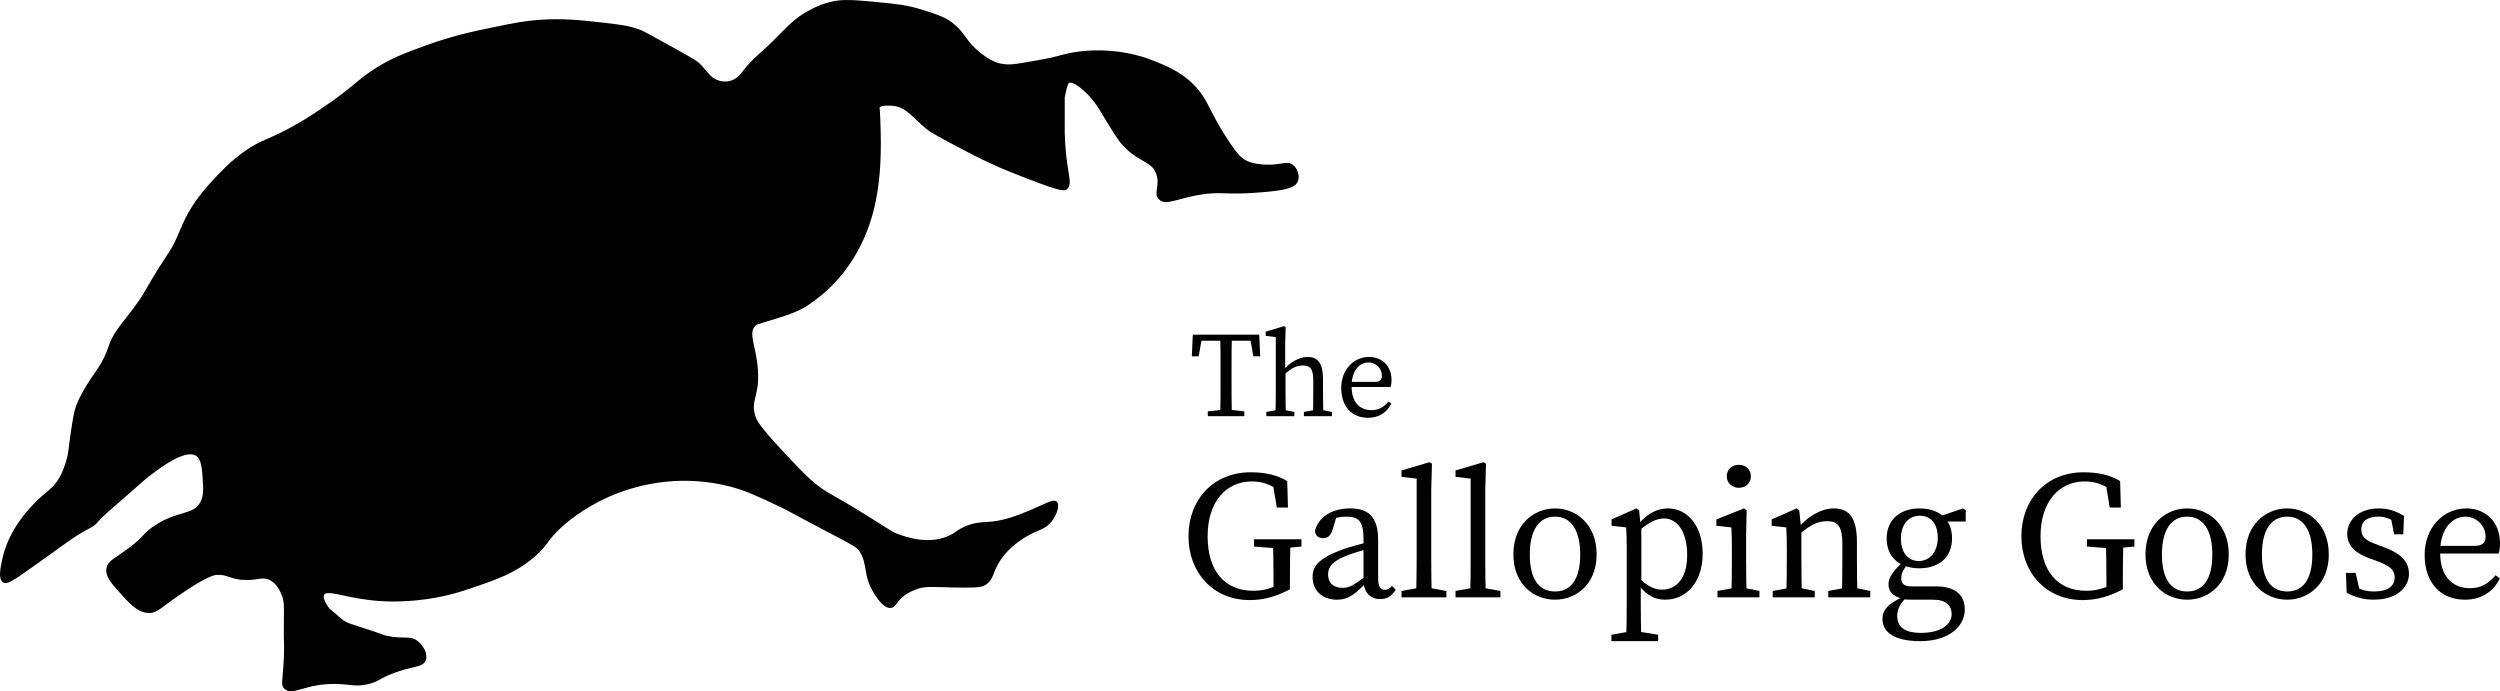 <?xml version="1.0" encoding="UTF-8"?>
<svg id="Layer_1" data-name="Layer 1" xmlns="http://www.w3.org/2000/svg" viewBox="0 0 986.09 272.66">
  <defs>
    <style>
      .cls-1 {
        stroke: #000;
        stroke-miterlimit: 10;
      }
    </style>
  </defs>
  <path class="cls-1" d="M457.47,78.28c2.35,2.43,6.81-.52,16-2,8.59-1.39,9.86,.35,25-1,8.92-.8,12.11-1.72,13-4,.77-1.97-.21-4.84-2-6-1.53-.98-3.03-.33-6,0-4.19,.47-8.43-.04-11-1-3.08-1.15-4.93-3.39-8-8-6.95-10.44-7.68-14.35-11-19-5.5-7.69-13.37-10.79-19-13-11.73-4.61-25.56-4.97-36-2-3.89,1.11-7.6,1.74-15,3-3.53,.6-6.48,1.03-10,0-.72-.21-3.2-.99-7-4-5.75-4.56-5.86-7.36-10-11-3.38-2.97-6.59-3.98-13-6-5.87-1.85-10.2-2.26-18-3-8.77-.83-13.25-1.22-18,0-5.32,1.37-9.11,3.78-11,5-3.18,2.05-5.78,4.7-11,10-3.97,4.03-8.64,7.45-12,12-.71,.97-2.25,3.14-5,4-2.33,.73-4.41,.17-5,0-3.7-1.05-4.72-3.84-8-7-.75-.72-1.34-1.2-10-6-7.82-4.33-11.72-6.5-13-7-4.28-1.68-8.25-2.14-16-3-7.47-.83-14.15-1.56-23-1-6.42,.41-10.74,1.3-19,3-7.63,1.57-15.76,3.28-26,7-8.4,3.05-13.55,4.92-20,9-7.32,4.62-8.64,7.25-20,15-2.89,1.97-6.25,4.27-11,7-11.48,6.61-13.79,5.83-21,11-5.41,3.88-9.18,7.95-12,11-2.33,2.52-5.14,5.58-8,10-3.15,4.87-4.43,8.41-6,12-3.24,7.42-3.67,5.84-13,22-5.17,8.96-11.74,14.28-14,21-.22,.64-.82,2.55-2,5-1.65,3.43-3,5-5,8-2.43,3.65-4.37,6.85-6,11-.74,1.88-1.16,4.59-2,10-1.01,6.5-.77,8.04-2,12-.6,1.94-1.34,4.33-3,7-2.51,4.05-4.56,4.6-9,9-4.54,4.5-7.18,8.65-8,10-3.37,5.5-4.54,9.88-5,12-.76,3.46-1.73,7.89,0,9,1.26,.8,3.32-.55,11-6,5.17-3.67,12.04-8.6,14-10,6.61-4.7,8.64-5.02,10.51-6.52,.79-.63,1.27-1.23,1.49-1.48,2.08-2.35,4.82-4.63,11-10,7.91-6.87,6.83-6.09,8-7,5.2-4.05,15.19-11.74,20-9,2.47,1.41,2.74,5.75,3,10,.22,3.56,.39,6.37-1,9-3,5.67-9.48,3.27-19,10-4.16,2.94-3.04,3.48-9,8-5.72,4.34-8.52,5.17-9,8-.49,2.88,1.82,5.45,5,9,4.04,4.51,6.96,7.76,11,8,3.58,.21,4.51-2.15,15-9,8.69-5.67,10.95-5.93,12-6,4.74-.3,5.47,2.08,12,2,4.67-.06,6.27-1.3,9,0,3.07,1.46,4.42,4.64,5,6,1.17,2.74,1.06,4.74,1,10-.14,11.66,.28,9.06,0,15-.44,9.51-1.27,10.71,0,12,2.83,2.87,7.83-2.21,20-2,5.79,.1,7.96,1.31,13,0,3.72-.96,3.69-1.92,9-4,8.19-3.21,11.99-2.38,13-5,.86-2.24-.93-5.39-3-7-2.92-2.28-5.15-.53-12-2-1.56-.34-.41-.2-9-3-5.65-1.84-6.41-1.98-8-3-.55-.35-1.13-.76-6-5-2.54-3.6-2.52-5.2-2-6,1.49-2.3,8.02,.77,19,2,8.1,.91,14.38,.34,18,0,9.98-.95,17.33-3.41,22-5,9.32-3.18,16.68-5.69,24-12,5.6-4.83,4.74-6.34,11-12,1.34-1.21,8.17-7.29,19-12,4.75-2.07,17.53-7.03,34-6,5.35,.33,9.84,1.22,13,2,6.36,1.57,11,3.74,20,8,4.17,1.97,2.55,1.35,19,10,10.79,5.68,11.74,6.08,13,8,3.46,5.27,1.14,9.49,6,17,.9,1.39,3.6,5.47,6,5,1.4-.27,1.67-1.89,4-4,1.73-1.56,3.37-2.28,5-3,4.44-1.95,7.91-1.07,19-1,6.71,.04,7.84-.26,9-1,3.29-2.1,2.45-4.89,6-10,3.51-5.05,8.26-7.96,10-9,4.98-2.98,7.46-2.68,10-6,1.86-2.44,3.09-5.96,2-7-.99-.94-3.4,.62-9,3-3.44,1.46-7.07,3-11,4-7.63,1.95-9.99,.24-16,3-2.68,1.23-2.99,1.93-5,3-8.75,4.65-18.69,.8-21,0-2.87-1-3.29-1.57-12-7-15.62-9.73-15.84-8.87-21-13-3.78-3.03-7.19-6.68-14-14-8.54-9.17-9.48-11.36-10-13-2.07-6.54,1.61-7.71,1-18-.57-9.57-4.07-14.68-1-18,.8-.87,1.36-.86,5-2,5.78-1.81,11.95-3.34,17-7,3.46-2.51,9.36-6.86,15-15,9.85-14.2,11.36-29.01,12-36,.89-9.81,.25-21.85,.05-25.14-.01-.1-.2-.48-.05-.86,.6-1.61,5.78-1.03,6-1,5.31,.63,7.83,4.71,13,9,2.07,1.72,6.05,3.81,14,8,5.17,2.72,11.06,5.82,19,9,19.67,7.87,21.19,7.68,22,7,2.52-2.12-.62-6.08-1-22-.03-1.23-.01-1.11,0-14,1.05-5.04,1.41-5.7,2-6,.89-.46,2.32-.09,5,2,4.71,3.67,7.1,7.85,9,11,3.98,6.58,5.97,9.87,8,12,6.32,6.62,11,5.75,13,11,1.81,4.74-1.11,7.82,1,10Z"/>
  <g>
    <path d="M472.17,134.41l2.16-2.4-1.54,8.54h-2.69l.38-8.54h26.21l.38,8.54h-2.69l-1.54-8.54,2.16,2.4h-22.83Zm11.9,27.12l6.72,.72v1.92h-14.4v-1.92l6.72-.72h.96Zm-2.64-14.64c0-4.94,0-9.94-.14-14.88h4.61c-.14,4.85-.14,9.84-.14,14.88v2.4c0,4.94,0,9.94,.14,14.88h-4.61c.14-4.85,.14-9.84,.14-14.88v-2.4Z"/>
    <path d="M503.22,132.97l-3.98-.48v-1.68l7.2-2.16,.67,.38-.19,6.82v10.18l.14,.62v7.44c0,2.98,.05,7.92,.14,10.08h-4.13c.1-2.16,.14-7.1,.14-10.08v-21.12h0Zm7.3,29.52v1.68h-11.04v-1.68l5.28-.96h.96l4.8,.96Zm11.33-12.82v4.42c0,3.07,.05,7.92,.14,10.08h-4.13c.1-2.16,.14-7.01,.14-10.08v-4.03c0-4.46-1.15-5.9-4.03-5.9-2.4,0-4.37,.86-7.1,3.31h-1.01v-2.16h2.45l-2.16,.86c2.26-3.02,6.19-5.38,9.6-5.38,4.13,0,6.1,2.55,6.1,8.88Zm-1.3,11.86l4.8,.96v1.68h-11.04v-1.68l5.28-.96h.96Z"/>
    <path d="M548.87,149.96c0,1.1-.14,2.06-.34,2.69h-17.71v-2.02h11.42c2.3,0,2.83-1.1,2.83-2.45,0-2.74-2.3-5.23-5.33-5.23s-6.62,2.59-6.62,9.46c0,6.1,3.07,9.36,7.87,9.36,3.07,0,4.99-1.39,6.72-3.41l1.1,.86c-1.73,3.41-4.8,5.57-9.17,5.57-6.43,0-10.61-4.46-10.61-11.76s4.99-12.24,10.95-12.24c4.96,0,8.89,3.36,8.89,9.17Z"/>
  </g>
  <g>
    <path d="M508.81,232.44c-4.97,2.59-9.86,4.25-15.84,4.25-14.4,0-24.19-10.73-24.19-25.2s9.87-25.2,24.48-25.2c5.98,0,10.44,1.08,14.47,3.46l.29,10.44h-4.39l-1.8-10.66,4.46,1.44v4.11c-3.89-3.6-7.85-5.19-12.46-5.19-10.08,0-17.5,7.85-17.5,21.6s6.77,21.53,18,21.53c4.1,0,7.13-.94,11.23-2.95l-3.24,3.38v-4.18c0-5.47-.07-11.09-.22-16.56h6.91c-.14,5.4-.22,10.95-.22,16.56v3.17h.02Zm-14.19-16.85v-2.88h18.72v2.88l-7.92,.72h-1.44l-9.36-.72Z"/>
    <path d="M529.54,216.74c3.02-1.08,7.56-2.38,11.16-3.02v2.59c-3.24,.65-7.49,2.02-9.65,2.88-6.48,2.52-7.2,5.26-7.2,7.35,0,3.82,2.52,5.33,5.83,5.33,2.52,0,3.96-.94,8.5-4.18l1.44-1.08,1.01,1.51-2.09,2.09c-4.32,4.32-6.77,6.34-11.16,6.34-5.26,0-9.65-3.02-9.65-9,0-4.04,2.16-7.28,11.81-10.81Zm8.28,12.24v-16.42c0-7.06-2.02-8.78-6.77-8.78-1.66,0-3.82,.21-6.48,1.29l2.88-2.23-1.87,6.19c-.65,2.09-1.73,3.24-3.67,3.24s-3.1-1.08-3.24-2.88c1.37-5.47,6.7-8.86,13.9-8.86s11.02,3.38,11.02,12.46v15.26c0,3.24,1.01,4.39,2.66,4.39,1.22,0,2.02-.65,2.81-1.58l1.44,1.58c-1.73,2.74-3.67,3.67-6.12,3.67-3.96,.02-6.56-2.86-6.56-7.33Z"/>
    <path d="M563.81,182.32l1.01,.58-.29,10.22v27.36c0,5.04,.07,10.08,.22,15.12h-6.19c.14-5.04,.22-10.08,.22-15.12v-31.68l-5.98-.72v-2.52l11.01-3.24Zm6.7,50.77v2.52h-17.71v-2.52l8.14-1.44h1.44l8.13,1.44Z"/>
    <path d="M585.12,182.32l1.01,.58-.29,10.22v27.36c0,5.04,.07,10.08,.22,15.12h-6.19c.14-5.04,.22-10.08,.22-15.12v-31.68l-5.98-.72v-2.52l11.01-3.24Zm6.7,50.77v2.52h-17.71v-2.52l8.14-1.44h1.44l8.13,1.44Z"/>
    <path d="M596.93,218.68c0-11.95,8.14-18.14,16.42-18.14s16.42,6.19,16.42,18.14-8.28,17.86-16.42,17.86-16.42-5.9-16.42-17.86Zm26.36,0c0-9.65-3.67-14.9-9.94-14.9s-9.94,5.26-9.94,14.9,3.53,14.62,9.94,14.62,9.94-4.97,9.94-14.62Z"/>
    <path d="M654.03,250.37v2.52h-18.43v-2.52l8.14-1.44h1.44l8.85,1.44Zm-12.39-33.27c0-3.96-.07-6.19-.22-9.07l-5.76-.65v-2.52l9.79-4.32,1.08,.72,.58,6.12,.29,.14v22.46l-.22,.43v7.2c0,5.04,.07,10.23,.22,15.27h-5.98c.14-5.04,.22-10.08,.22-15.12v-20.66Zm14.69-12.6c-2.66,0-6.26,1.3-11.52,6.41l-.65-1.3c4.18-6.34,8.86-9.07,13.75-9.07,7.63,0,13.68,6.77,13.68,17.86s-6.34,18.14-14.76,18.14c-4.39,0-8.86-2.02-12.67-9.5l.65-1.15c3.74,4.75,7.2,6.7,10.73,6.7,5.47,0,9.94-4.25,9.94-13.54,0-9.29-3.82-14.55-9.15-14.55Z"/>
    <path d="M682.9,235.61c.14-3.24,.22-10.66,.22-15.12v-3.38c0-3.96-.07-6.19-.22-9.07l-5.9-.65v-2.52l10.87-4.32,1.08,.72-.22,9.72v9.5c0,4.46,.07,11.88,.22,15.12h-6.05Zm11.09-2.52v2.52h-16.56v-2.52l7.92-1.44h1.44l7.2,1.44Zm-12.89-45.22c0-2.74,2.09-4.54,4.75-4.54s4.75,1.8,4.75,4.54-2.09,4.54-4.75,4.54c-2.66-.01-4.75-1.88-4.75-4.54Z"/>
    <path d="M704.57,235.61c.14-3.24,.22-10.66,.22-15.12v-3.38c0-3.96-.07-6.19-.22-9.07l-5.76-.65v-2.52l9.79-4.32,1.08,.72,.86,8.35v10.87c0,4.46,.07,11.88,.22,15.12h-6.19Zm11.23-2.52v2.52h-16.56v-2.52l7.92-1.44h1.44l7.2,1.44Zm16.64-19.23v6.62c0,4.61,.07,11.88,.22,15.12h-6.19c.14-3.24,.22-10.51,.22-15.12v-6.05c0-6.7-1.73-8.86-6.05-8.86-3.6,0-6.55,1.44-10.66,4.97h-1.51v-3.24h3.67l-3.1,1.3c3.38-4.54,9.15-8.06,14.26-8.06,6.18,0,9.14,3.82,9.14,13.32Zm-1.95,17.79l7.2,1.44v2.52h-16.56v-2.52l7.92-1.44h1.44Z"/>
    <path d="M769.8,242.23c0-3.24-2.02-5.69-7.27-5.69h-8.5c-1.22,0-2.52-.07-3.6-.21v-.22c-3.67-.79-5.54-2.66-5.54-5.69,0-2.52,1.66-5.26,6.55-9.5l1.58,1.08c-2.16,2.3-3.1,3.89-3.1,6.05,0,1.94,.79,3.24,4.18,3.24h9.5c7.7,0,11.38,3.38,11.38,9.22,0,6.19-5.9,12.38-17.57,12.38-10.37,0-14.91-3.6-14.91-8.79,0-3.53,2.23-6.19,9.5-9.29l.36,.43c-2.88,2.81-4.03,4.97-4.03,7.78,0,4.75,3.67,6.62,9.29,6.62,7.94,0,12.18-3.31,12.18-7.41Zm-12.67-41.69c7.34,0,12.82,3.89,12.82,11.81s-5.62,11.81-12.89,11.81-12.89-3.89-12.89-11.81c0-7.63,5.62-11.81,12.96-11.81Zm-7.34,11.88c0,5.26,2.59,8.86,7.06,8.86s7.49-3.82,7.49-9.15-2.59-8.71-7.13-8.71c-4.62,0-7.42,3.74-7.42,9Zm24.48-11.88l1.08,.72v4.46h-10.58v-1.94l9.5-3.24Z"/>
    <path d="M837.34,232.44c-4.97,2.59-9.87,4.25-15.84,4.25-14.4,0-24.19-10.73-24.19-25.2s9.86-25.2,24.48-25.2c5.98,0,10.44,1.08,14.47,3.46l.29,10.44h-4.39l-1.8-10.66,4.46,1.44v4.11c-3.89-3.6-7.85-5.19-12.46-5.19-10.08,0-17.5,7.85-17.5,21.6s6.77,21.53,18,21.53c4.1,0,7.13-.94,11.23-2.95l-3.24,3.38v-4.18c0-5.47-.07-11.09-.22-16.56h6.91c-.14,5.4-.22,10.95-.22,16.56v3.17h.02Zm-14.18-16.85v-2.88h18.72v2.88l-7.92,.72h-1.44l-9.36-.72Z"/>
    <path d="M846.26,218.68c0-11.95,8.14-18.14,16.42-18.14s16.42,6.19,16.42,18.14-8.28,17.86-16.42,17.86-16.42-5.9-16.42-17.86Zm26.36,0c0-9.65-3.67-14.9-9.94-14.9s-9.94,5.26-9.94,14.9,3.53,14.62,9.94,14.62,9.94-4.97,9.94-14.62Z"/>
    <path d="M885.72,218.68c0-11.95,8.14-18.14,16.42-18.14s16.42,6.19,16.42,18.14-8.28,17.86-16.42,17.86-16.42-5.9-16.42-17.86Zm26.35,0c0-9.65-3.67-14.9-9.94-14.9s-9.94,5.26-9.94,14.9,3.53,14.62,9.94,14.62,9.94-4.97,9.94-14.62Z"/>
    <path d="M925.61,233.81l-.29-7.85h3.82l1.94,8.5-3.53-1.66v-2.45c2.52,1.94,5.26,2.95,8.86,2.95,5.54,0,8.14-2.23,8.14-5.54,0-3.1-2.16-4.68-6.7-6.34l-3.31-1.22c-5.26-1.94-8.71-4.75-8.71-9.65,0-5.18,4.39-10.01,12.39-10.01,3.89,0,6.91,1.08,10.01,2.95l-.29,7.27h-3.6l-1.44-7.27,2.59,1.15v1.87c-2.3-1.8-4.75-2.74-7.34-2.74-4.46,0-6.77,1.94-6.77,4.97,0,3.24,1.8,4.46,6.7,6.26l2.16,.79c7.2,2.66,9.94,6.05,9.94,10.51,0,5.33-4.68,10.22-13.9,10.22-4.05,.02-7.14-.91-10.67-2.71Z"/>
    <path d="M986.09,214.29c0,1.66-.22,3.1-.5,4.03h-26.57v-3.02h17.14c3.46,0,4.25-1.66,4.25-3.67,0-4.1-3.46-7.85-7.99-7.85s-9.94,3.89-9.94,14.18c0,9.15,4.61,14.04,11.81,14.04,4.61,0,7.49-2.09,10.08-5.11l1.66,1.3c-2.59,5.11-7.2,8.35-13.75,8.35-9.65,0-15.91-6.7-15.91-17.64s7.49-18.36,16.42-18.36c7.39,0,13.3,5.04,13.3,13.75Z"/>
  </g>
</svg>